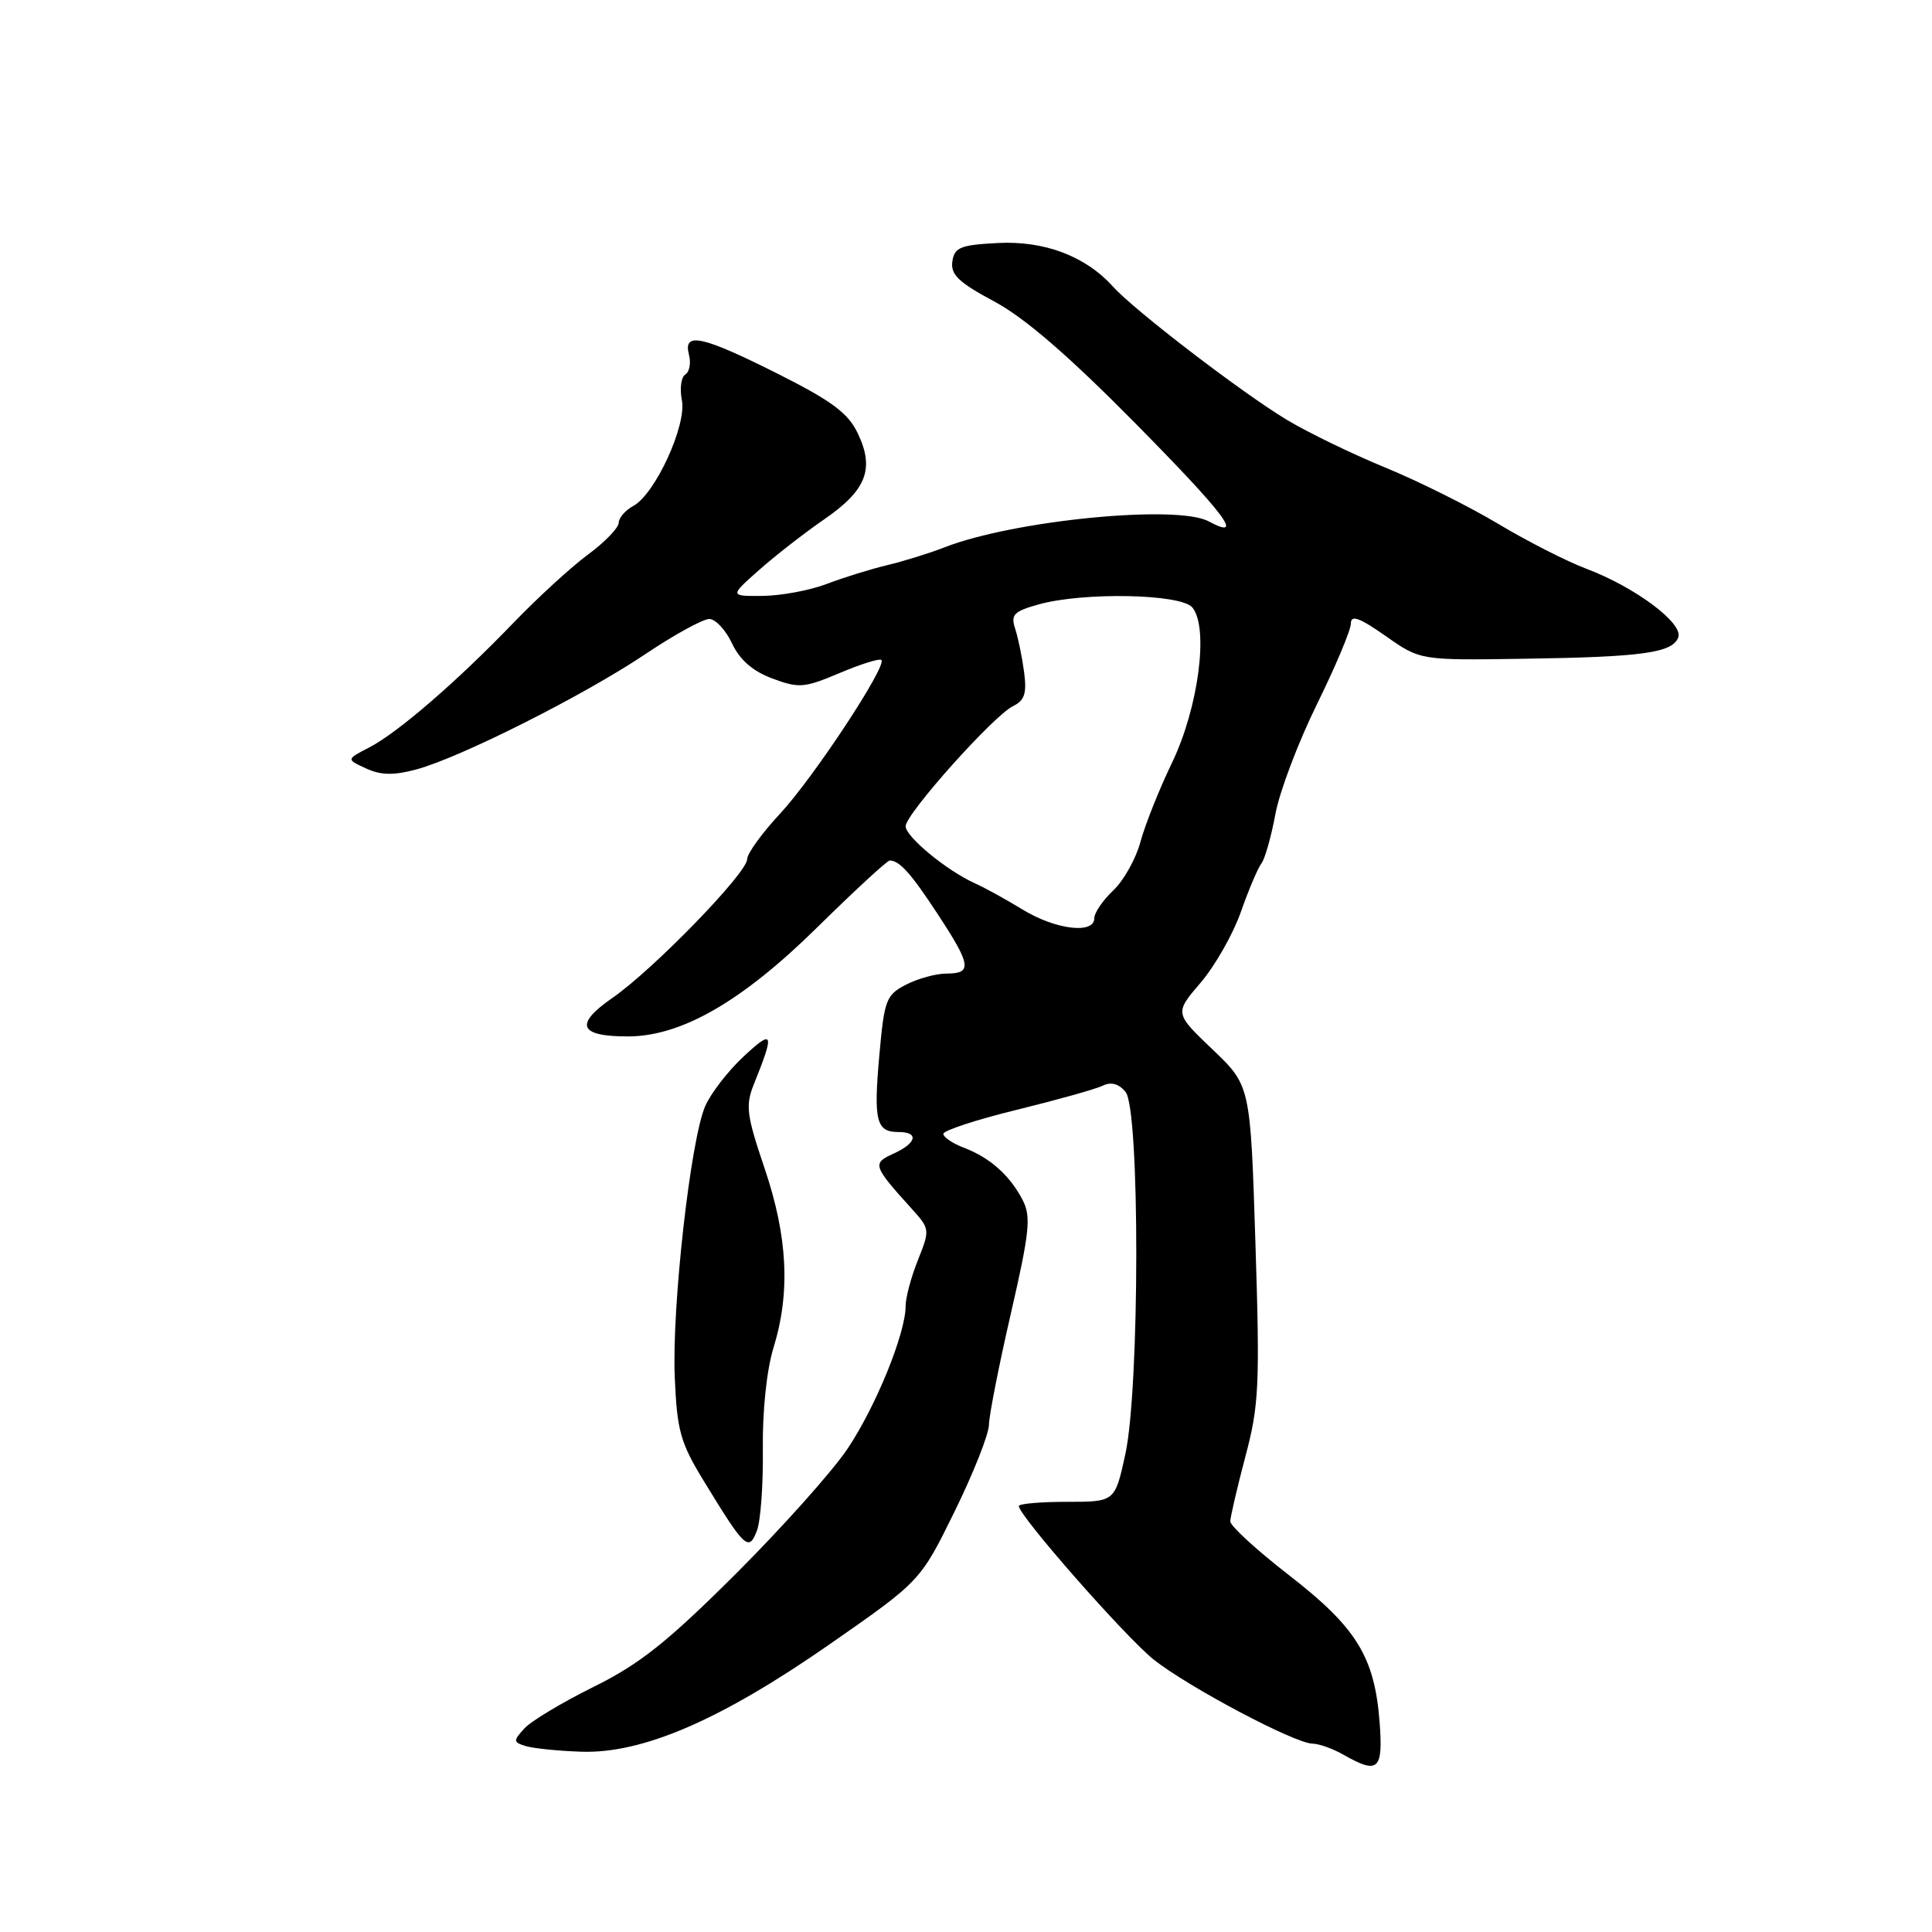 <?xml version="1.0" encoding="UTF-8" standalone="no"?>
<!DOCTYPE svg PUBLIC "-//W3C//DTD SVG 1.1//EN" "http://www.w3.org/Graphics/SVG/1.1/DTD/svg11.dtd" >
<svg xmlns="http://www.w3.org/2000/svg" xmlns:xlink="http://www.w3.org/1999/xlink" version="1.1" viewBox="0 0 256 256">
 <g >
 <path fill="currentColor"
d=" M 182.81 228.25 C 182.15 219.56 179.77 215.68 170.85 208.76 C 166.53 205.41 163.01 202.19 163.02 201.59 C 163.03 200.99 163.93 197.12 165.02 193.00 C 166.83 186.20 166.95 183.57 166.35 164.67 C 165.69 143.85 165.69 143.85 160.66 139.05 C 155.63 134.25 155.63 134.25 159.09 130.21 C 160.99 127.99 163.39 123.77 164.42 120.84 C 165.45 117.90 166.68 115.01 167.15 114.40 C 167.61 113.80 168.44 110.87 168.99 107.90 C 169.53 104.93 172.01 98.38 174.49 93.34 C 176.97 88.30 179.00 83.47 179.00 82.61 C 179.00 81.43 180.13 81.84 183.60 84.27 C 188.19 87.50 188.19 87.50 201.85 87.29 C 217.66 87.06 221.59 86.51 222.38 84.46 C 223.09 82.59 216.65 77.79 210.17 75.35 C 207.60 74.38 202.35 71.71 198.50 69.40 C 194.65 67.10 187.90 63.73 183.50 61.93 C 179.10 60.12 173.25 57.28 170.50 55.62 C 164.57 52.05 150.34 41.15 147.50 38.00 C 143.83 33.93 138.40 31.88 132.20 32.20 C 127.23 32.46 126.46 32.78 126.19 34.66 C 125.95 36.39 127.04 37.43 131.71 39.93 C 135.72 42.06 141.56 47.10 150.40 56.05 C 162.42 68.23 165.01 71.68 160.15 69.08 C 155.93 66.82 134.30 68.95 125.14 72.53 C 123.14 73.31 119.70 74.38 117.50 74.90 C 115.30 75.43 111.70 76.55 109.50 77.39 C 107.30 78.23 103.51 78.93 101.08 78.96 C 96.67 79.00 96.67 79.00 100.58 75.53 C 102.74 73.62 106.64 70.58 109.26 68.78 C 114.81 64.95 115.91 62.12 113.66 57.42 C 112.38 54.73 110.24 53.14 103.05 49.52 C 92.98 44.47 90.49 43.93 91.29 47.00 C 91.58 48.10 91.36 49.28 90.81 49.62 C 90.25 49.96 90.05 51.49 90.35 53.02 C 91.02 56.33 86.80 65.50 83.90 67.05 C 82.86 67.61 81.99 68.62 81.98 69.29 C 81.96 69.95 80.13 71.85 77.89 73.50 C 75.66 75.15 71.24 79.20 68.06 82.50 C 60.56 90.30 52.72 97.08 48.91 99.05 C 45.87 100.62 45.87 100.62 48.52 101.83 C 50.49 102.73 52.18 102.76 55.18 101.95 C 60.98 100.39 77.37 92.14 85.49 86.69 C 89.33 84.11 93.16 82.01 93.99 82.02 C 94.82 82.03 96.17 83.49 97.00 85.26 C 98.02 87.43 99.73 88.93 102.33 89.90 C 105.85 91.22 106.57 91.16 111.26 89.18 C 114.06 87.99 116.55 87.22 116.79 87.45 C 117.56 88.23 107.78 103.07 103.35 107.83 C 100.96 110.40 99.00 113.10 99.00 113.85 C 99.00 115.67 86.55 128.49 81.16 132.22 C 76.06 135.75 76.70 137.34 83.22 137.33 C 90.32 137.32 98.36 132.68 108.40 122.77 C 113.30 117.95 117.57 114.01 117.90 114.02 C 119.22 114.05 120.73 115.75 124.28 121.17 C 128.68 127.87 128.85 129.00 125.45 129.00 C 124.05 129.00 121.62 129.66 120.06 130.47 C 117.40 131.84 117.17 132.48 116.51 139.91 C 115.74 148.56 116.11 150.00 119.06 150.00 C 121.80 150.00 121.47 151.47 118.40 152.86 C 115.55 154.16 115.64 154.45 120.83 160.19 C 123.22 162.83 123.23 162.96 121.63 166.96 C 120.73 169.21 120.00 171.94 120.00 173.05 C 120.00 176.69 116.04 186.41 112.28 192.00 C 110.24 195.03 103.54 202.52 97.39 208.65 C 88.37 217.63 84.73 220.52 78.63 223.53 C 74.47 225.59 70.34 228.07 69.46 229.05 C 67.98 230.68 68.00 230.86 69.68 231.37 C 70.68 231.67 73.97 232.01 77.00 232.11 C 85.15 232.39 95.51 227.91 109.94 217.87 C 121.96 209.50 121.96 209.50 126.48 200.30 C 128.97 195.23 131.02 190.06 131.04 188.80 C 131.06 187.53 132.37 180.89 133.95 174.02 C 136.43 163.24 136.64 161.20 135.51 159.02 C 133.82 155.75 131.18 153.40 127.75 152.09 C 126.24 151.52 125.00 150.69 125.00 150.24 C 125.00 149.80 129.39 148.36 134.75 147.05 C 140.11 145.73 145.24 144.30 146.14 143.85 C 147.23 143.32 148.25 143.60 149.14 144.68 C 151.06 146.98 151.03 184.01 149.10 192.75 C 147.73 199.00 147.73 199.00 141.36 199.00 C 137.86 199.00 135.00 199.25 135.00 199.56 C 135.00 200.84 149.19 216.98 152.89 219.92 C 157.51 223.57 171.50 230.98 173.89 231.04 C 174.77 231.05 176.62 231.71 178.00 232.50 C 182.62 235.14 183.28 234.55 182.81 228.25 Z  M 101.08 192.00 C 101.02 186.93 101.59 181.52 102.49 178.59 C 104.75 171.26 104.38 163.87 101.31 154.80 C 98.92 147.75 98.76 146.49 99.89 143.67 C 102.67 136.78 102.49 136.30 98.52 140.00 C 96.45 141.93 94.16 144.90 93.43 146.60 C 91.49 151.12 89.01 173.21 89.41 182.50 C 89.71 189.59 90.15 191.16 93.28 196.28 C 98.70 205.16 99.21 205.64 100.29 202.84 C 100.79 201.55 101.14 196.68 101.08 192.00 Z  M 135.50 120.52 C 133.30 119.18 130.46 117.61 129.18 117.04 C 125.46 115.37 120.00 110.87 120.00 109.48 C 120.00 107.86 131.66 94.81 134.24 93.56 C 135.77 92.81 136.07 91.87 135.70 89.06 C 135.44 87.10 134.91 84.52 134.52 83.32 C 133.90 81.44 134.32 81.01 137.65 80.08 C 143.61 78.43 156.50 78.69 157.99 80.49 C 160.20 83.15 158.81 93.74 155.32 101.02 C 153.60 104.58 151.71 109.33 151.11 111.57 C 150.51 113.80 148.89 116.69 147.51 117.99 C 146.13 119.29 145.00 120.95 145.00 121.67 C 145.00 123.82 139.87 123.19 135.50 120.52 Z "/>
</g>
</svg>